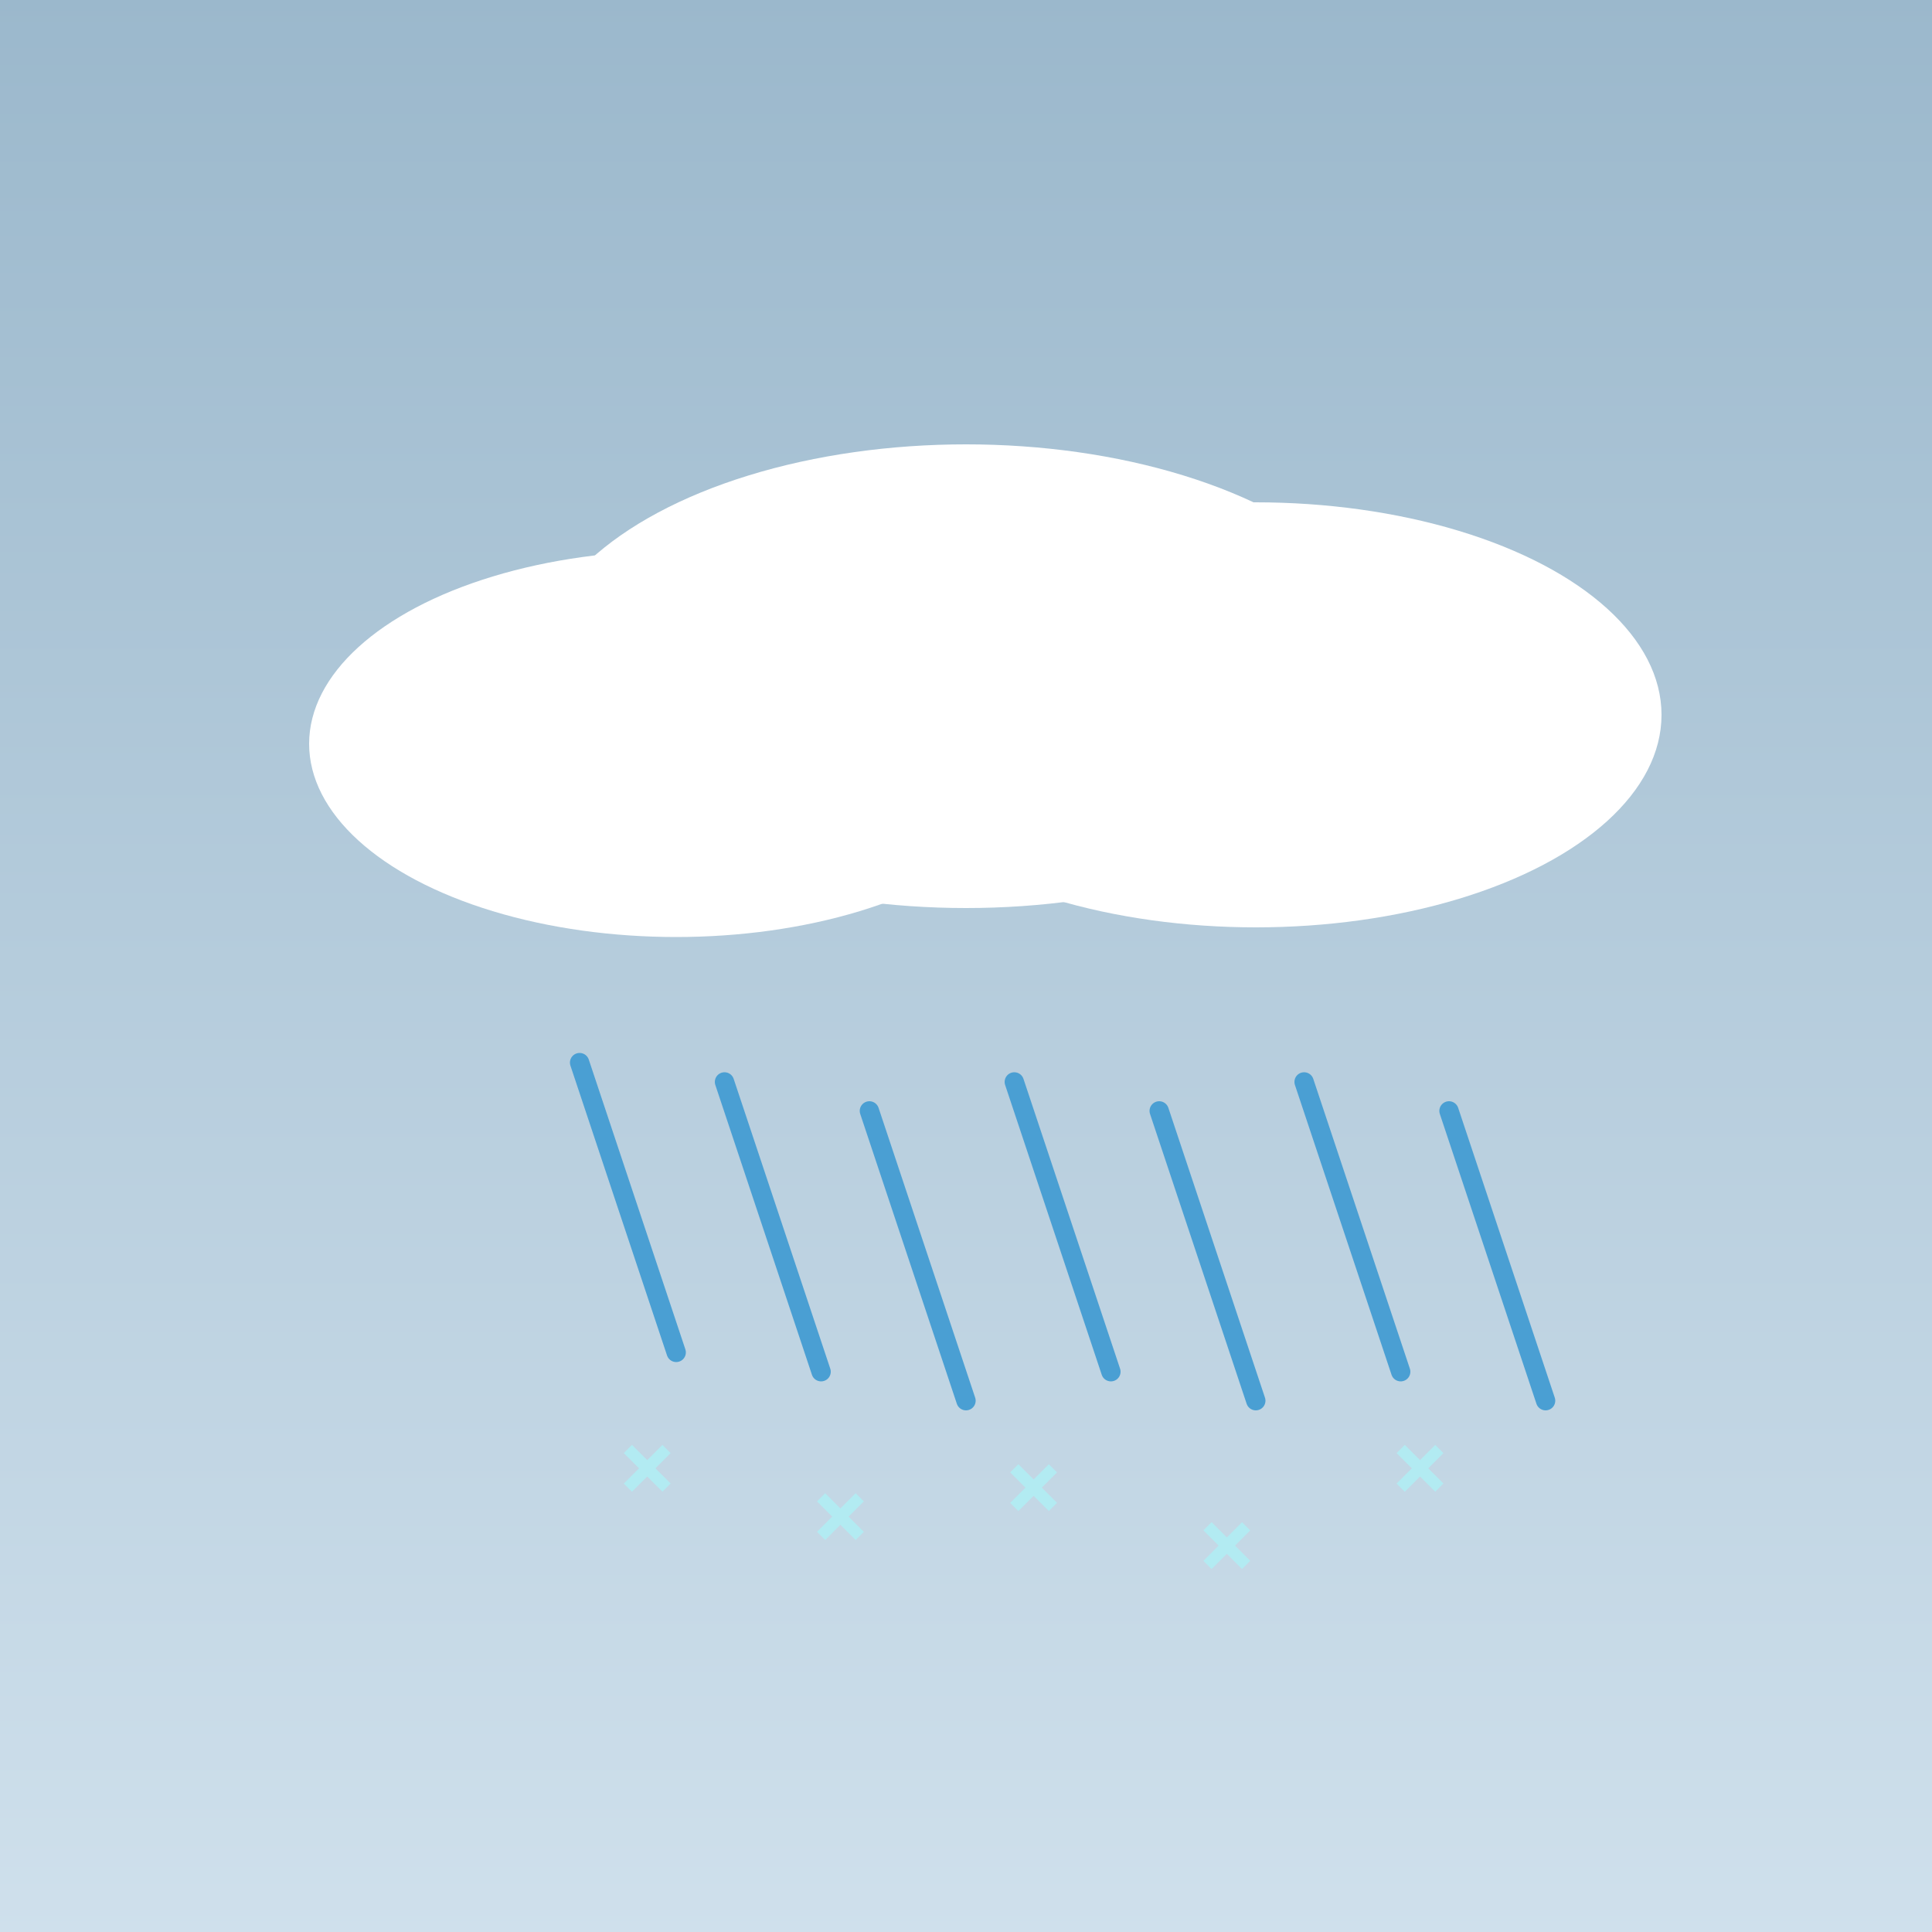 <svg width="200" height="200" viewBox="0 0 200 200" xmlns="http://www.w3.org/2000/svg">
  <rect x="0" y="0" width="200" height="200" fill="#333333" stroke="none"/>
  <defs>
    <!-- Heavy freezing rain sky -->
    <linearGradient id="heavyFreezingRainSky" x1="0" y1="0" x2="0" y2="1">
      <stop offset="0%" stop-color="#9BB8CC" />
      <stop offset="100%" stop-color="#CFE0EC" />
    </linearGradient>
  </defs>

  <!-- Background -->
  <rect width="200" height="200" fill="url(#heavyFreezingRainSky)" />

  <!-- Heavy cloud -->
  <g fill="white">
    <ellipse cx="100" cy="70" rx="45" ry="24"/>
    <ellipse cx="130" cy="74" rx="42" ry="22"/>
    <ellipse cx="70" cy="77" rx="38" ry="20"/>
  </g>

  <!-- Diagonal, heavy rain drops -->
  <g stroke="#4A9FD3" stroke-width="2" stroke-linecap="round">
    <line x1="60" y1="110" x2="70" y2="140"/>
    <line x1="75" y1="112" x2="85" y2="142"/>
    <line x1="90" y1="115" x2="100" y2="145"/>
    <line x1="105" y1="112" x2="115" y2="142"/>
    <line x1="120" y1="115" x2="130" y2="145"/>
    <line x1="135" y1="112" x2="145" y2="142"/>
    <line x1="150" y1="115" x2="160" y2="145"/>
  </g>

  <!-- Ice sparkles / snowflake indicators -->
  <g stroke="#B2EBF2" stroke-width="1.2">
    <line x1="65" y1="150" x2="69" y2="154"/>
    <line x1="69" y1="150" x2="65" y2="154"/>

    <line x1="85" y1="155" x2="89" y2="159"/>
    <line x1="89" y1="155" x2="85" y2="159"/>

    <line x1="105" y1="152" x2="109" y2="156"/>
    <line x1="109" y1="152" x2="105" y2="156"/>

    <line x1="125" y1="158" x2="129" y2="162"/>
    <line x1="129" y1="158" x2="125" y2="162"/>

    <line x1="145" y1="150" x2="149" y2="154"/>
    <line x1="149" y1="150" x2="145" y2="154"/>
  </g>
</svg>
